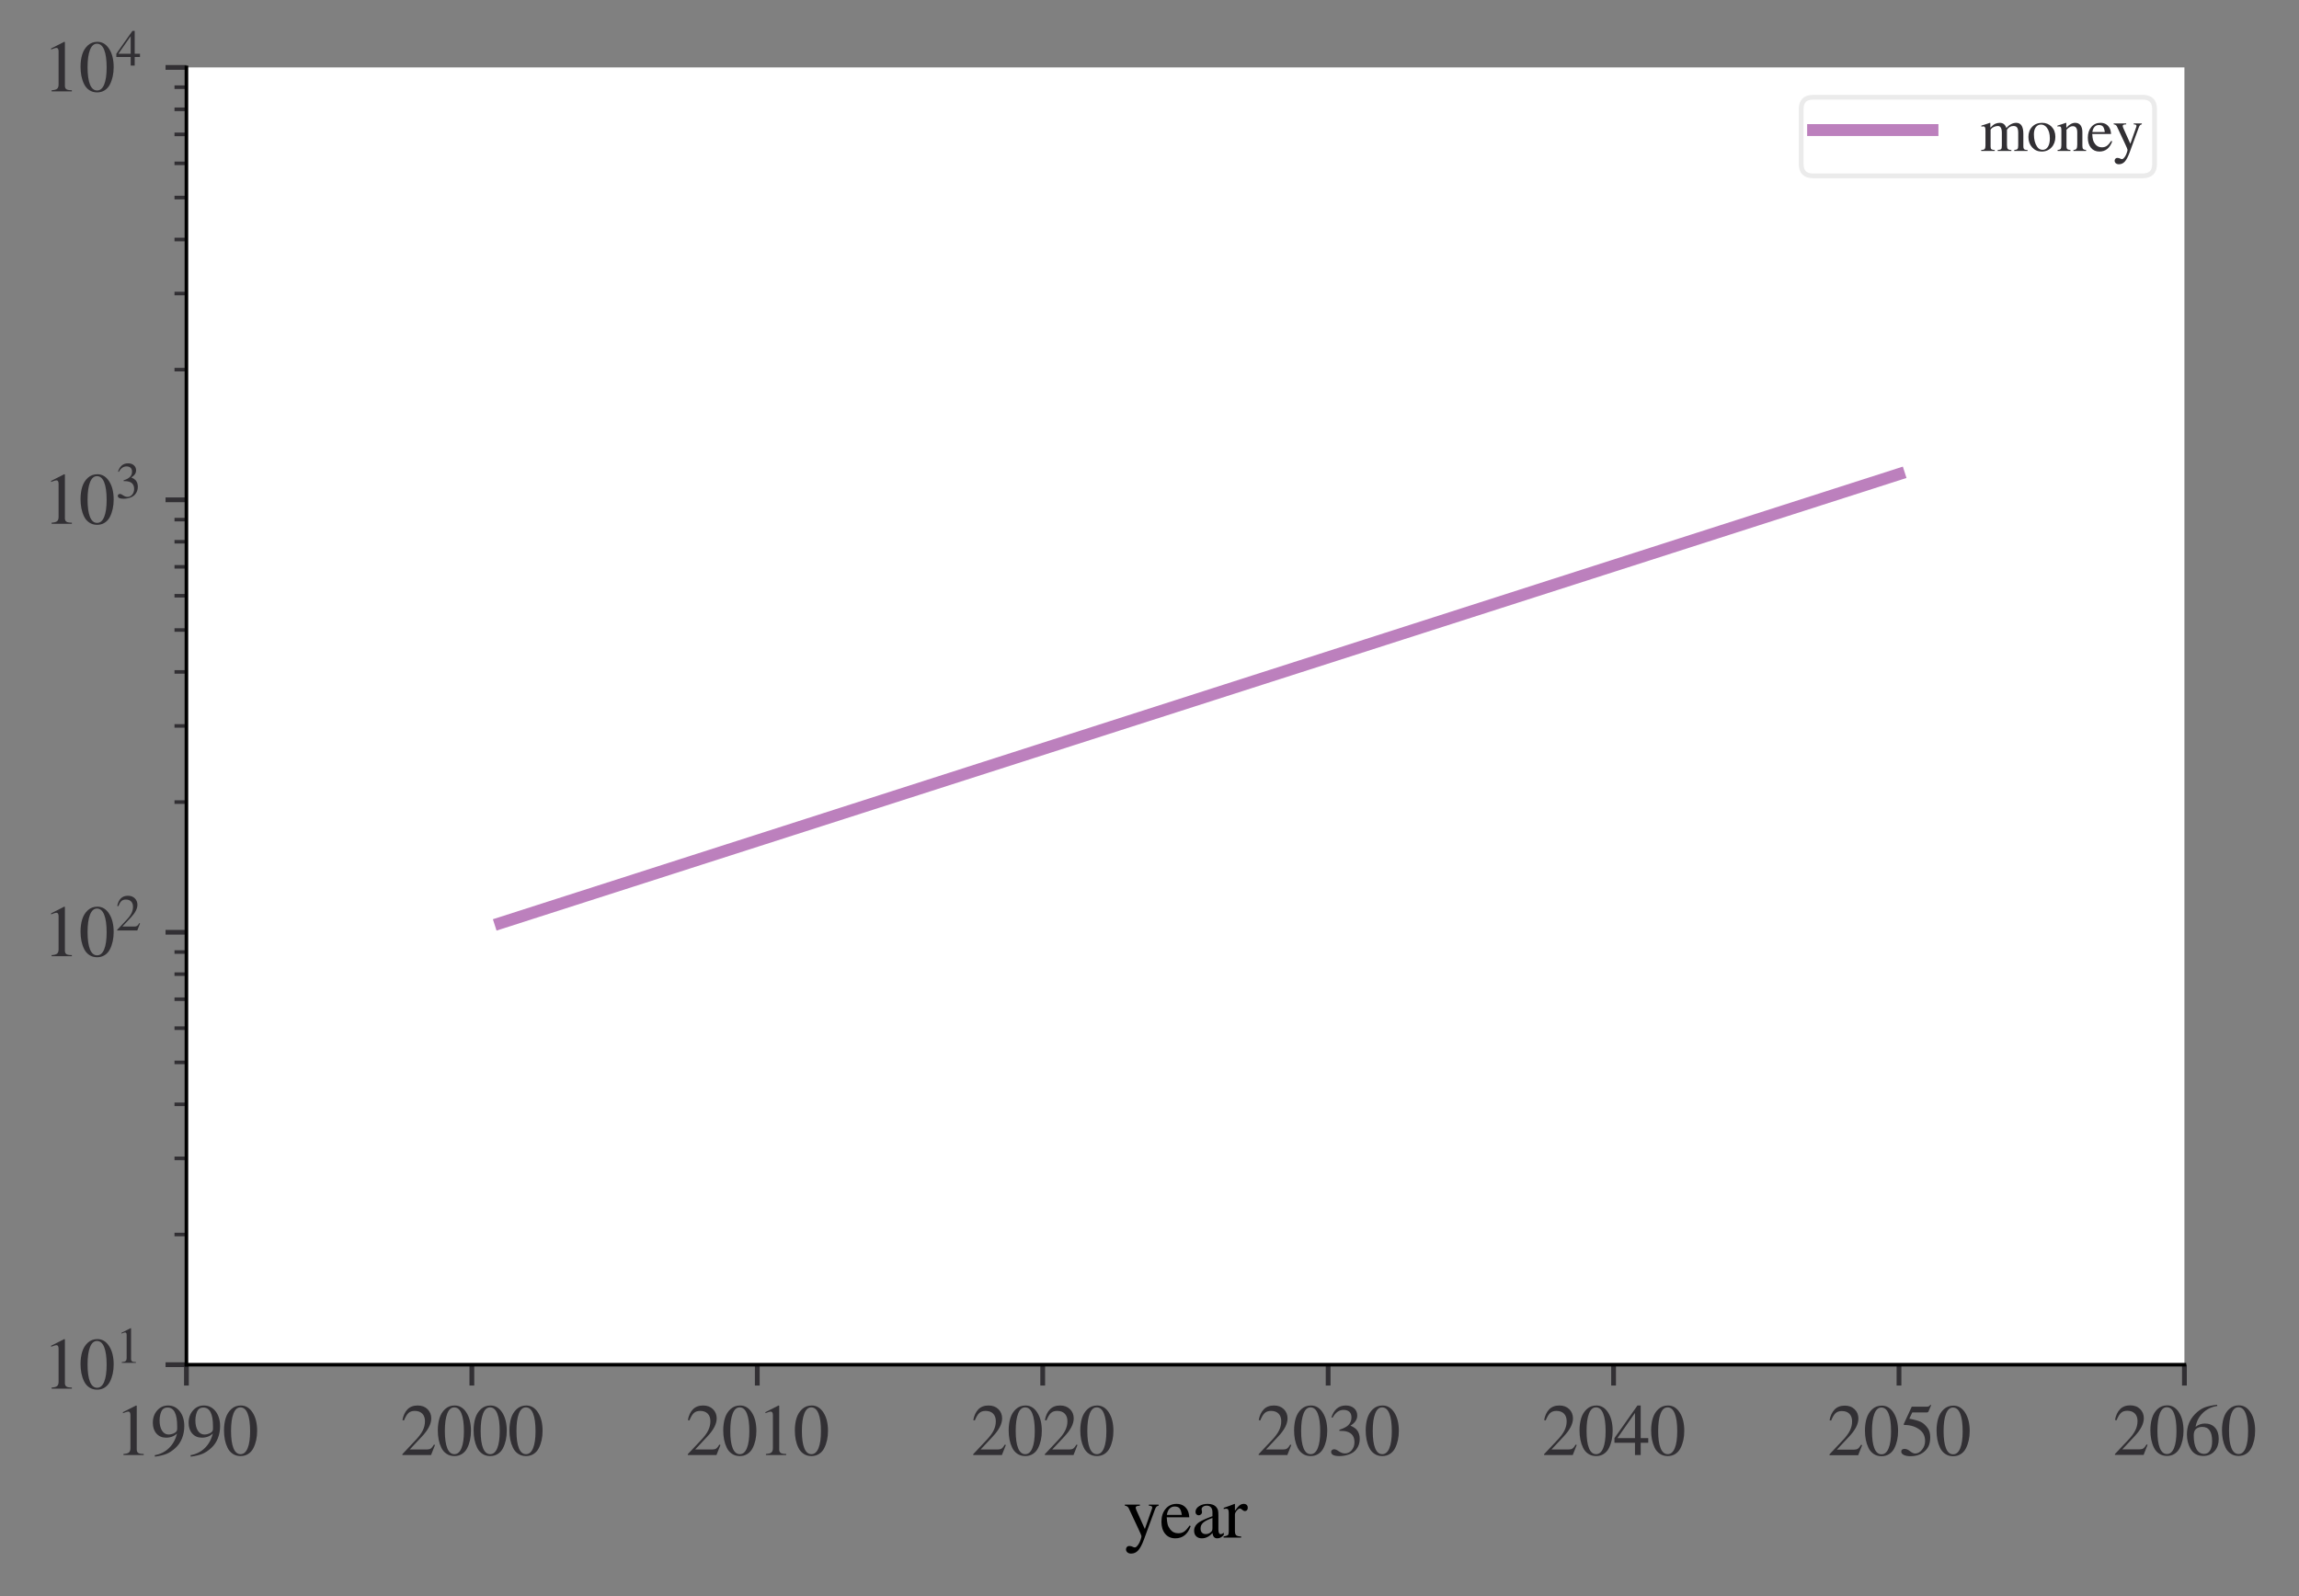 <?xml version="1.0" encoding="utf-8" standalone="no"?>
<!DOCTYPE svg PUBLIC "-//W3C//DTD SVG 1.1//EN"
  "http://www.w3.org/Graphics/SVG/1.1/DTD/svg11.dtd">
<svg height="267.538pt" version="1.1" viewBox="0 0 385.24 267.538" width="385.24pt" xmlns="http://www.w3.org/2000/svg" xmlns:xlink="http://www.w3.org/1999/xlink">
 <rect x="0" y="0" width="385.24" height="267.538" fill="#808080" stroke="none"/>
 <defs>
  <style type="text/css">*{stroke-linecap:butt;stroke-linejoin:round;}</style>
 </defs>
 <g id="figure_1">
  <g id="patch_1">
   <path d="M 0 267.538 
L 385.24 267.538 
L 385.24 0 
L 0 0 
z
" style="fill:none;"/>
  </g>
  <g id="axes_1">
   <g id="patch_2">
    <path d="M 31.24 228.738 
L 366.04 228.738 
L 366.04 11.298 
L 31.24 11.298 
z
" style="fill:#ffffff;"/>
   </g>
   <g id="matplotlib.axis_1">
    <g id="xtick_1">
     <g id="line2d_1">
      <defs>
       <path d="M 0 0 
L 0 3.5 
" id="mbdbdbd8351" style="stroke:#323034;stroke-width:0.8;"/>
      </defs>
      <g>
       <use style="fill:#323034;stroke:#323034;stroke-width:0.8;" x="31.24" xlink:href="#mbdbdbd8351" y="228.738"/>
      </g>
     </g>
     <g id="text_1">
      <!-- $\mathdefault{1990}$ -->
      <g style="fill:#323034;" transform="translate(19.24 243.933)scale(0.12 -0.12)">
       <defs>
        <path d="M 2522 0 
L 755 0 
L 755 96 
Q 1107 115 1235 227 
Q 1363 339 1363 608 
L 1363 3482 
Q 1363 3795 1171 3795 
Q 1082 3795 883 3718 
L 710 3654 
L 710 3744 
L 1856 4326 
L 1914 4307 
L 1914 486 
Q 1914 275 2042 185 
Q 2170 96 2522 96 
L 2522 0 
z
" id="STIXGeneral-Regular-31" transform="scale(0.016)"/>
        <path d="M 378 -141 
L 358 -13 
Q 1094 115 1603 608 
Q 2112 1101 2304 1882 
Q 1933 1517 1344 1517 
Q 826 1517 509 1875 
Q 192 2234 192 2816 
Q 192 3462 573 3894 
Q 954 4326 1523 4326 
Q 2131 4326 2528 3840 
Q 2938 3328 2938 2522 
Q 2938 1958 2742 1462 
Q 2547 966 2170 621 
Q 1773 262 1395 105 
Q 1018 -51 378 -141 
z
M 2317 2272 
L 2317 2522 
Q 2317 4147 1472 4147 
Q 1171 4147 1005 3930 
Q 909 3802 845 3546 
Q 781 3290 781 3034 
Q 781 2464 995 2128 
Q 1210 1792 1568 1792 
Q 1824 1792 2070 1917 
Q 2317 2042 2317 2272 
z
" id="STIXGeneral-Regular-39" transform="scale(0.016)"/>
        <path d="M 3046 2112 
Q 3046 1683 2963 1302 
Q 2880 922 2717 602 
Q 2554 282 2266 96 
Q 1978 -90 1600 -90 
Q 1210 -90 915 108 
Q 621 307 461 640 
Q 301 973 227 1350 
Q 154 1728 154 2150 
Q 154 2746 301 3222 
Q 448 3699 790 4012 
Q 1133 4326 1626 4326 
Q 2253 4326 2649 3712 
Q 3046 3098 3046 2112 
z
M 2432 2080 
Q 2432 3091 2217 3625 
Q 2003 4160 1587 4160 
Q 1190 4160 979 3622 
Q 768 3085 768 2106 
Q 768 1120 979 598 
Q 1190 77 1600 77 
Q 2003 77 2217 598 
Q 2432 1120 2432 2080 
z
" id="STIXGeneral-Regular-30" transform="scale(0.016)"/>
       </defs>
       <use transform="translate(0 0.406)" xlink:href="#STIXGeneral-Regular-31"/>
       <use transform="translate(50 0.406)" xlink:href="#STIXGeneral-Regular-39"/>
       <use transform="translate(100 0.406)" xlink:href="#STIXGeneral-Regular-39"/>
       <use transform="translate(150 0.406)" xlink:href="#STIXGeneral-Regular-30"/>
      </g>
     </g>
    </g>
    <g id="xtick_2">
     <g id="line2d_2">
      <g>
       <use style="fill:#323034;stroke:#323034;stroke-width:0.8;" x="79.069" xlink:href="#mbdbdbd8351" y="228.738"/>
      </g>
     </g>
     <g id="text_2">
      <!-- $\mathdefault{2000}$ -->
      <g style="fill:#323034;" transform="translate(67.069 243.933)scale(0.12 -0.12)">
       <defs>
        <path d="M 3034 877 
L 2688 0 
L 186 0 
L 186 77 
L 1325 1286 
Q 1773 1754 1965 2144 
Q 2157 2534 2157 2950 
Q 2157 3379 1920 3616 
Q 1683 3853 1267 3853 
Q 922 3853 720 3673 
Q 518 3494 326 3021 
L 192 3053 
Q 301 3648 630 3987 
Q 960 4326 1523 4326 
Q 2054 4326 2380 4006 
Q 2707 3686 2707 3200 
Q 2707 2477 1888 1613 
L 832 486 
L 2330 486 
Q 2541 486 2665 569 
Q 2790 653 2944 915 
L 3034 877 
z
" id="STIXGeneral-Regular-32" transform="scale(0.016)"/>
       </defs>
       <use transform="translate(0 0.406)" xlink:href="#STIXGeneral-Regular-32"/>
       <use transform="translate(50 0.406)" xlink:href="#STIXGeneral-Regular-30"/>
       <use transform="translate(100 0.406)" xlink:href="#STIXGeneral-Regular-30"/>
       <use transform="translate(150 0.406)" xlink:href="#STIXGeneral-Regular-30"/>
      </g>
     </g>
    </g>
    <g id="xtick_3">
     <g id="line2d_3">
      <g>
       <use style="fill:#323034;stroke:#323034;stroke-width:0.8;" x="126.897" xlink:href="#mbdbdbd8351" y="228.738"/>
      </g>
     </g>
     <g id="text_3">
      <!-- $\mathdefault{2010}$ -->
      <g style="fill:#323034;" transform="translate(114.897 243.933)scale(0.12 -0.12)">
       <use transform="translate(0 0.406)" xlink:href="#STIXGeneral-Regular-32"/>
       <use transform="translate(50 0.406)" xlink:href="#STIXGeneral-Regular-30"/>
       <use transform="translate(100 0.406)" xlink:href="#STIXGeneral-Regular-31"/>
       <use transform="translate(150 0.406)" xlink:href="#STIXGeneral-Regular-30"/>
      </g>
     </g>
    </g>
    <g id="xtick_4">
     <g id="line2d_4">
      <g>
       <use style="fill:#323034;stroke:#323034;stroke-width:0.8;" x="174.726" xlink:href="#mbdbdbd8351" y="228.738"/>
      </g>
     </g>
     <g id="text_4">
      <!-- $\mathdefault{2020}$ -->
      <g style="fill:#323034;" transform="translate(162.726 243.933)scale(0.12 -0.12)">
       <use transform="translate(0 0.406)" xlink:href="#STIXGeneral-Regular-32"/>
       <use transform="translate(50 0.406)" xlink:href="#STIXGeneral-Regular-30"/>
       <use transform="translate(100 0.406)" xlink:href="#STIXGeneral-Regular-32"/>
       <use transform="translate(150 0.406)" xlink:href="#STIXGeneral-Regular-30"/>
      </g>
     </g>
    </g>
    <g id="xtick_5">
     <g id="line2d_5">
      <g>
       <use style="fill:#323034;stroke:#323034;stroke-width:0.8;" x="222.554" xlink:href="#mbdbdbd8351" y="228.738"/>
      </g>
     </g>
     <g id="text_5">
      <!-- $\mathdefault{2030}$ -->
      <g style="fill:#323034;" transform="translate(210.554 243.933)scale(0.12 -0.12)">
       <defs>
        <path d="M 390 3264 
L 288 3290 
Q 435 3770 748 4048 
Q 1062 4326 1542 4326 
Q 1990 4326 2265 4083 
Q 2541 3840 2541 3450 
Q 2541 2925 1946 2566 
Q 2298 2413 2477 2227 
Q 2758 1914 2758 1402 
Q 2758 890 2464 506 
Q 2246 211 1840 60 
Q 1434 -90 979 -90 
Q 262 -90 262 275 
Q 262 378 339 442 
Q 416 506 525 506 
Q 685 506 915 339 
Q 1197 141 1466 141 
Q 1818 141 2058 425 
Q 2298 710 2298 1120 
Q 2298 1856 1632 2048 
Q 1434 2112 979 2112 
L 979 2202 
Q 1338 2323 1517 2432 
Q 2035 2726 2035 3290 
Q 2035 3610 1852 3776 
Q 1670 3942 1344 3942 
Q 768 3942 390 3264 
z
" id="STIXGeneral-Regular-33" transform="scale(0.016)"/>
       </defs>
       <use transform="translate(0 0.406)" xlink:href="#STIXGeneral-Regular-32"/>
       <use transform="translate(50 0.406)" xlink:href="#STIXGeneral-Regular-30"/>
       <use transform="translate(100 0.406)" xlink:href="#STIXGeneral-Regular-33"/>
       <use transform="translate(150 0.406)" xlink:href="#STIXGeneral-Regular-30"/>
      </g>
     </g>
    </g>
    <g id="xtick_6">
     <g id="line2d_6">
      <g>
       <use style="fill:#323034;stroke:#323034;stroke-width:0.8;" x="270.383" xlink:href="#mbdbdbd8351" y="228.738"/>
      </g>
     </g>
     <g id="text_6">
      <!-- $\mathdefault{2040}$ -->
      <g style="fill:#323034;" transform="translate(258.383 243.933)scale(0.12 -0.12)">
       <defs>
        <path d="M 3027 1069 
L 2368 1069 
L 2368 0 
L 1869 0 
L 1869 1069 
L 77 1069 
L 77 1478 
L 2086 4326 
L 2368 4326 
L 2368 1478 
L 3027 1478 
L 3027 1069 
z
M 1869 1478 
L 1869 3674 
L 333 1478 
L 1869 1478 
z
" id="STIXGeneral-Regular-34" transform="scale(0.016)"/>
       </defs>
       <use transform="translate(0 0.406)" xlink:href="#STIXGeneral-Regular-32"/>
       <use transform="translate(50 0.406)" xlink:href="#STIXGeneral-Regular-30"/>
       <use transform="translate(100 0.406)" xlink:href="#STIXGeneral-Regular-34"/>
       <use transform="translate(150 0.406)" xlink:href="#STIXGeneral-Regular-30"/>
      </g>
     </g>
    </g>
    <g id="xtick_7">
     <g id="line2d_7">
      <g>
       <use style="fill:#323034;stroke:#323034;stroke-width:0.8;" x="318.211" xlink:href="#mbdbdbd8351" y="228.738"/>
      </g>
     </g>
     <g id="text_7">
      <!-- $\mathdefault{2050}$ -->
      <g style="fill:#323034;" transform="translate(306.211 243.933)scale(0.12 -0.12)">
       <defs>
        <path d="M 2803 4358 
L 2573 3814 
Q 2534 3731 2400 3731 
L 1158 3731 
L 902 3187 
Q 1606 3053 1920 2896 
Q 2234 2739 2502 2368 
Q 2726 2061 2726 1555 
Q 2726 1094 2576 780 
Q 2426 467 2099 224 
Q 1664 -90 1011 -90 
Q 646 -90 422 19 
Q 198 128 198 307 
Q 198 550 486 550 
Q 717 550 960 352 
Q 1210 147 1414 147 
Q 1747 147 2012 480 
Q 2278 813 2278 1229 
Q 2278 1843 1850 2189 
Q 1293 2637 486 2637 
Q 410 2637 410 2688 
L 416 2720 
L 1114 4237 
L 2438 4237 
Q 2547 4237 2608 4269 
Q 2669 4301 2746 4403 
L 2803 4358 
z
" id="STIXGeneral-Regular-35" transform="scale(0.016)"/>
       </defs>
       <use transform="translate(0 0.203)" xlink:href="#STIXGeneral-Regular-32"/>
       <use transform="translate(50 0.203)" xlink:href="#STIXGeneral-Regular-30"/>
       <use transform="translate(100 0.203)" xlink:href="#STIXGeneral-Regular-35"/>
       <use transform="translate(150 0.203)" xlink:href="#STIXGeneral-Regular-30"/>
      </g>
     </g>
    </g>
    <g id="xtick_8">
     <g id="line2d_8">
      <g>
       <use style="fill:#323034;stroke:#323034;stroke-width:0.8;" x="366.04" xlink:href="#mbdbdbd8351" y="228.738"/>
      </g>
     </g>
     <g id="text_8">
      <!-- $\mathdefault{2060}$ -->
      <g style="fill:#323034;" transform="translate(354.04 243.933)scale(0.12 -0.12)">
       <defs>
        <path d="M 2854 4378 
L 2867 4275 
Q 2112 4154 1606 3664 
Q 1101 3174 973 2451 
Q 1344 2739 1786 2739 
Q 2349 2739 2672 2380 
Q 2995 2022 2995 1402 
Q 2995 774 2669 378 
Q 2291 -90 1651 -90 
Q 870 -90 518 557 
Q 218 1107 218 1786 
Q 218 2835 915 3552 
Q 1312 3962 1731 4131 
Q 2150 4301 2854 4378 
z
M 2419 1203 
Q 2419 2445 1555 2445 
Q 1235 2445 1024 2275 
Q 813 2106 813 1702 
Q 813 954 1046 522 
Q 1280 90 1722 90 
Q 2061 90 2240 394 
Q 2419 698 2419 1203 
z
" id="STIXGeneral-Regular-36" transform="scale(0.016)"/>
       </defs>
       <use transform="translate(0 0.594)" xlink:href="#STIXGeneral-Regular-32"/>
       <use transform="translate(50 0.594)" xlink:href="#STIXGeneral-Regular-30"/>
       <use transform="translate(100 0.594)" xlink:href="#STIXGeneral-Regular-36"/>
       <use transform="translate(150 0.594)" xlink:href="#STIXGeneral-Regular-30"/>
      </g>
     </g>
    </g>
    <g id="text_9">
     <!-- year -->
     <g transform="translate(188.313 257.722)scale(0.12 -0.12)">
      <defs>
       <path d="M 3040 2880 
L 3040 2784 
Q 2925 2771 2854 2700 
Q 2784 2630 2720 2458 
L 1760 -160 
Q 1510 -838 1257 -1116 
Q 1005 -1395 640 -1395 
Q 435 -1395 313 -1289 
Q 192 -1184 192 -1024 
Q 192 -902 272 -816 
Q 352 -730 467 -730 
Q 653 -730 800 -813 
Q 883 -858 966 -858 
Q 1101 -858 1286 -576 
Q 1376 -448 1459 -211 
Q 1542 26 1542 115 
Q 1542 198 1274 762 
L 429 2566 
Q 346 2752 90 2790 
L 90 2880 
L 1402 2880 
L 1402 2784 
Q 1197 2778 1117 2739 
Q 1037 2701 1037 2611 
Q 1037 2541 1120 2349 
L 1837 749 
L 2458 2515 
Q 2483 2573 2483 2630 
Q 2483 2784 2189 2784 
L 2189 2880 
L 3040 2880 
z
" id="STIXGeneral-Regular-79" transform="scale(0.016)"/>
       <path d="M 2611 1050 
L 2714 1005 
Q 2330 -64 1376 -64 
Q 813 -64 486 329 
Q 160 723 160 1389 
Q 160 2074 525 2509 
Q 890 2944 1485 2944 
Q 2061 2944 2374 2502 
Q 2560 2246 2592 1773 
L 621 1773 
Q 646 1370 700 1158 
Q 755 947 915 730 
Q 1184 378 1626 378 
Q 1939 378 2153 531 
Q 2368 685 2611 1050 
z
M 634 1978 
L 1939 1978 
Q 1882 2381 1750 2547 
Q 1619 2714 1312 2714 
Q 1043 2714 864 2525 
Q 685 2336 634 1978 
z
" id="STIXGeneral-Regular-65" transform="scale(0.016)"/>
       <path d="M 2829 422 
L 2829 243 
Q 2586 -64 2253 -64 
Q 1888 -64 1843 403 
L 1837 403 
Q 1427 -64 909 -64 
Q 608 -64 422 112 
Q 237 288 237 602 
Q 237 1050 685 1350 
Q 992 1555 1837 1869 
L 1837 2214 
Q 1837 2502 1699 2646 
Q 1562 2790 1338 2790 
Q 1146 2790 1018 2697 
Q 890 2605 890 2477 
Q 890 2419 909 2348 
Q 928 2278 928 2208 
Q 928 2112 841 2029 
Q 755 1946 634 1946 
Q 525 1946 441 2029 
Q 358 2112 358 2240 
Q 358 2547 685 2752 
Q 986 2944 1421 2944 
Q 1939 2944 2176 2656 
Q 2291 2522 2323 2384 
Q 2355 2246 2355 1946 
L 2355 723 
Q 2355 301 2554 301 
Q 2682 301 2829 422 
z
M 1837 813 
L 1837 1715 
Q 1248 1510 1018 1293 
Q 800 1094 800 800 
Q 800 557 921 432 
Q 1043 307 1242 307 
Q 1453 307 1613 410 
Q 1747 506 1792 589 
Q 1837 672 1837 813 
z
" id="STIXGeneral-Regular-61" transform="scale(0.016)"/>
       <path d="M 1024 2931 
L 1024 2342 
Q 1267 2688 1430 2816 
Q 1594 2944 1792 2944 
Q 1958 2944 2051 2854 
Q 2144 2765 2144 2605 
Q 2144 2470 2077 2393 
Q 2010 2317 1894 2317 
Q 1773 2317 1638 2445 
Q 1536 2541 1472 2541 
Q 1338 2541 1181 2355 
Q 1024 2170 1024 2016 
L 1024 576 
Q 1024 301 1133 205 
Q 1242 109 1568 96 
L 1568 0 
L 32 0 
L 32 96 
Q 339 154 412 224 
Q 486 294 486 538 
L 486 2138 
Q 486 2349 438 2435 
Q 390 2522 269 2522 
Q 166 2522 45 2496 
L 45 2598 
Q 448 2726 992 2944 
L 1024 2931 
z
" id="STIXGeneral-Regular-72" transform="scale(0.016)"/>
      </defs>
      <use xlink:href="#STIXGeneral-Regular-79"/>
      <use x="50" xlink:href="#STIXGeneral-Regular-65"/>
      <use x="94.4" xlink:href="#STIXGeneral-Regular-61"/>
      <use x="138.8" xlink:href="#STIXGeneral-Regular-72"/>
     </g>
    </g>
   </g>
   <g id="matplotlib.axis_2">
    <g id="ytick_1">
     <g id="line2d_9">
      <defs>
       <path d="M 0 0 
L -3.5 0 
" id="m3fcdd06153" style="stroke:#323034;stroke-width:0.8;"/>
      </defs>
      <g>
       <use style="fill:#323034;stroke:#323034;stroke-width:0.8;" x="31.24" xlink:href="#m3fcdd06153" y="228.738"/>
      </g>
     </g>
     <g id="text_10">
      <!-- $\mathdefault{10^{1}}$ -->
      <g style="fill:#323034;" transform="translate(7.2 232.836)scale(0.12 -0.12)">
       <use transform="translate(0 0.684)" xlink:href="#STIXGeneral-Regular-31"/>
       <use transform="translate(50 0.684)" xlink:href="#STIXGeneral-Regular-30"/>
       <use transform="translate(101.575 36.684)scale(0.7)" xlink:href="#STIXGeneral-Regular-31"/>
      </g>
     </g>
    </g>
    <g id="ytick_2">
     <g id="line2d_10">
      <g>
       <use style="fill:#323034;stroke:#323034;stroke-width:0.8;" x="31.24" xlink:href="#m3fcdd06153" y="156.258"/>
      </g>
     </g>
     <g id="text_11">
      <!-- $\mathdefault{10^{2}}$ -->
      <g style="fill:#323034;" transform="translate(7.2 160.356)scale(0.12 -0.12)">
       <use transform="translate(0 0.684)" xlink:href="#STIXGeneral-Regular-31"/>
       <use transform="translate(50 0.684)" xlink:href="#STIXGeneral-Regular-30"/>
       <use transform="translate(101.575 36.684)scale(0.7)" xlink:href="#STIXGeneral-Regular-32"/>
      </g>
     </g>
    </g>
    <g id="ytick_3">
     <g id="line2d_11">
      <g>
       <use style="fill:#323034;stroke:#323034;stroke-width:0.8;" x="31.24" xlink:href="#m3fcdd06153" y="83.778"/>
      </g>
     </g>
     <g id="text_12">
      <!-- $\mathdefault{10^{3}}$ -->
      <g style="fill:#323034;" transform="translate(7.2 87.876)scale(0.12 -0.12)">
       <use transform="translate(0 0.684)" xlink:href="#STIXGeneral-Regular-31"/>
       <use transform="translate(50 0.684)" xlink:href="#STIXGeneral-Regular-30"/>
       <use transform="translate(101.575 36.684)scale(0.7)" xlink:href="#STIXGeneral-Regular-33"/>
      </g>
     </g>
    </g>
    <g id="ytick_4">
     <g id="line2d_12">
      <g>
       <use style="fill:#323034;stroke:#323034;stroke-width:0.8;" x="31.24" xlink:href="#m3fcdd06153" y="11.298"/>
      </g>
     </g>
     <g id="text_13">
      <!-- $\mathdefault{10^{4}}$ -->
      <g style="fill:#323034;" transform="translate(7.2 15.396)scale(0.12 -0.12)">
       <use transform="translate(0 0.684)" xlink:href="#STIXGeneral-Regular-31"/>
       <use transform="translate(50 0.684)" xlink:href="#STIXGeneral-Regular-30"/>
       <use transform="translate(101.575 36.684)scale(0.7)" xlink:href="#STIXGeneral-Regular-34"/>
      </g>
     </g>
    </g>
    <g id="ytick_5">
     <g id="line2d_13">
      <defs>
       <path d="M 0 0 
L -2 0 
" id="m810ba160ce" style="stroke:#323034;stroke-width:0.6;"/>
      </defs>
      <g>
       <use style="fill:#323034;stroke:#323034;stroke-width:0.6;" x="31.24" xlink:href="#m810ba160ce" y="206.919"/>
      </g>
     </g>
    </g>
    <g id="ytick_6">
     <g id="line2d_14">
      <g>
       <use style="fill:#323034;stroke:#323034;stroke-width:0.6;" x="31.24" xlink:href="#m810ba160ce" y="194.156"/>
      </g>
     </g>
    </g>
    <g id="ytick_7">
     <g id="line2d_15">
      <g>
       <use style="fill:#323034;stroke:#323034;stroke-width:0.6;" x="31.24" xlink:href="#m810ba160ce" y="185.101"/>
      </g>
     </g>
    </g>
    <g id="ytick_8">
     <g id="line2d_16">
      <g>
       <use style="fill:#323034;stroke:#323034;stroke-width:0.6;" x="31.24" xlink:href="#m810ba160ce" y="178.076"/>
      </g>
     </g>
    </g>
    <g id="ytick_9">
     <g id="line2d_17">
      <g>
       <use style="fill:#323034;stroke:#323034;stroke-width:0.6;" x="31.24" xlink:href="#m810ba160ce" y="172.337"/>
      </g>
     </g>
    </g>
    <g id="ytick_10">
     <g id="line2d_18">
      <g>
       <use style="fill:#323034;stroke:#323034;stroke-width:0.6;" x="31.24" xlink:href="#m810ba160ce" y="167.485"/>
      </g>
     </g>
    </g>
    <g id="ytick_11">
     <g id="line2d_19">
      <g>
       <use style="fill:#323034;stroke:#323034;stroke-width:0.6;" x="31.24" xlink:href="#m810ba160ce" y="163.282"/>
      </g>
     </g>
    </g>
    <g id="ytick_12">
     <g id="line2d_20">
      <g>
       <use style="fill:#323034;stroke:#323034;stroke-width:0.6;" x="31.24" xlink:href="#m810ba160ce" y="159.574"/>
      </g>
     </g>
    </g>
    <g id="ytick_13">
     <g id="line2d_21">
      <g>
       <use style="fill:#323034;stroke:#323034;stroke-width:0.6;" x="31.24" xlink:href="#m810ba160ce" y="134.439"/>
      </g>
     </g>
    </g>
    <g id="ytick_14">
     <g id="line2d_22">
      <g>
       <use style="fill:#323034;stroke:#323034;stroke-width:0.6;" x="31.24" xlink:href="#m810ba160ce" y="121.676"/>
      </g>
     </g>
    </g>
    <g id="ytick_15">
     <g id="line2d_23">
      <g>
       <use style="fill:#323034;stroke:#323034;stroke-width:0.6;" x="31.24" xlink:href="#m810ba160ce" y="112.621"/>
      </g>
     </g>
    </g>
    <g id="ytick_16">
     <g id="line2d_24">
      <g>
       <use style="fill:#323034;stroke:#323034;stroke-width:0.6;" x="31.24" xlink:href="#m810ba160ce" y="105.596"/>
      </g>
     </g>
    </g>
    <g id="ytick_17">
     <g id="line2d_25">
      <g>
       <use style="fill:#323034;stroke:#323034;stroke-width:0.6;" x="31.24" xlink:href="#m810ba160ce" y="99.857"/>
      </g>
     </g>
    </g>
    <g id="ytick_18">
     <g id="line2d_26">
      <g>
       <use style="fill:#323034;stroke:#323034;stroke-width:0.6;" x="31.24" xlink:href="#m810ba160ce" y="95.005"/>
      </g>
     </g>
    </g>
    <g id="ytick_19">
     <g id="line2d_27">
      <g>
       <use style="fill:#323034;stroke:#323034;stroke-width:0.6;" x="31.24" xlink:href="#m810ba160ce" y="90.802"/>
      </g>
     </g>
    </g>
    <g id="ytick_20">
     <g id="line2d_28">
      <g>
       <use style="fill:#323034;stroke:#323034;stroke-width:0.6;" x="31.24" xlink:href="#m810ba160ce" y="87.094"/>
      </g>
     </g>
    </g>
    <g id="ytick_21">
     <g id="line2d_29">
      <g>
       <use style="fill:#323034;stroke:#323034;stroke-width:0.6;" x="31.24" xlink:href="#m810ba160ce" y="61.959"/>
      </g>
     </g>
    </g>
    <g id="ytick_22">
     <g id="line2d_30">
      <g>
       <use style="fill:#323034;stroke:#323034;stroke-width:0.6;" x="31.24" xlink:href="#m810ba160ce" y="49.196"/>
      </g>
     </g>
    </g>
    <g id="ytick_23">
     <g id="line2d_31">
      <g>
       <use style="fill:#323034;stroke:#323034;stroke-width:0.6;" x="31.24" xlink:href="#m810ba160ce" y="40.141"/>
      </g>
     </g>
    </g>
    <g id="ytick_24">
     <g id="line2d_32">
      <g>
       <use style="fill:#323034;stroke:#323034;stroke-width:0.6;" x="31.24" xlink:href="#m810ba160ce" y="33.116"/>
      </g>
     </g>
    </g>
    <g id="ytick_25">
     <g id="line2d_33">
      <g>
       <use style="fill:#323034;stroke:#323034;stroke-width:0.6;" x="31.24" xlink:href="#m810ba160ce" y="27.377"/>
      </g>
     </g>
    </g>
    <g id="ytick_26">
     <g id="line2d_34">
      <g>
       <use style="fill:#323034;stroke:#323034;stroke-width:0.6;" x="31.24" xlink:href="#m810ba160ce" y="22.525"/>
      </g>
     </g>
    </g>
    <g id="ytick_27">
     <g id="line2d_35">
      <g>
       <use style="fill:#323034;stroke:#323034;stroke-width:0.6;" x="31.24" xlink:href="#m810ba160ce" y="18.322"/>
      </g>
     </g>
    </g>
    <g id="ytick_28">
     <g id="line2d_36">
      <g>
       <use style="fill:#323034;stroke:#323034;stroke-width:0.6;" x="31.24" xlink:href="#m810ba160ce" y="14.614"/>
      </g>
     </g>
    </g>
   </g>
   <g id="line2d_37">
    <path clip-path="url(#p299e19da04)" d="M 83.851 154.722 
L 88.634 153.186 
L 93.417 151.65 
L 98.2 150.115 
L 102.983 148.579 
L 107.766 147.043 
L 112.549 145.507 
L 117.331 143.971 
L 122.114 142.436 
L 126.897 140.9 
L 131.68 139.364 
L 136.463 137.828 
L 141.246 136.292 
L 146.029 134.757 
L 150.811 133.221 
L 155.594 131.685 
L 160.377 130.149 
L 165.16 128.613 
L 169.943 127.078 
L 174.726 125.542 
L 179.509 124.006 
L 184.291 122.47 
L 189.074 120.934 
L 193.857 119.399 
L 198.64 117.863 
L 203.423 116.327 
L 208.206 114.791 
L 212.989 113.255 
L 217.771 111.72 
L 222.554 110.184 
L 227.337 108.648 
L 232.12 107.112 
L 236.903 105.576 
L 241.686 104.041 
L 246.469 102.505 
L 251.251 100.969 
L 256.034 99.433 
L 260.817 97.897 
L 265.6 96.362 
L 270.383 94.826 
L 275.166 93.29 
L 279.949 91.754 
L 284.731 90.218 
L 289.514 88.683 
L 294.297 87.147 
L 299.08 85.611 
L 303.863 84.075 
L 308.646 82.539 
L 313.429 81.004 
L 318.211 79.468 
" style="fill:none;stroke:#bc80bd;stroke-linecap:square;stroke-width:2;"/>
   </g>
   <g id="patch_3">
    <path d="M 31.24 228.738 
L 31.24 11.298 
" style="fill:none;stroke:#000000;stroke-linecap:square;stroke-linejoin:miter;stroke-width:0.6;"/>
   </g>
   <g id="patch_4">
    <path d="M 31.24 228.738 
L 366.04 228.738 
" style="fill:none;stroke:#000000;stroke-linecap:square;stroke-linejoin:miter;stroke-width:0.6;"/>
   </g>
   <g id="legend_1">
    <g id="patch_5">
     <path d="M 303.82 29.477 
L 359.04 29.477 
Q 361.04 29.477 361.04 27.477 
L 361.04 18.298 
Q 361.04 16.298 359.04 16.298 
L 303.82 16.298 
Q 301.82 16.298 301.82 18.298 
L 301.82 27.477 
Q 301.82 29.477 303.82 29.477 
z
" style="fill:#ffffff;opacity:0.8;stroke:#e6e6e6;stroke-linejoin:miter;stroke-width:0.8;"/>
    </g>
    <g id="line2d_38">
     <path d="M 303.82 21.798 
L 323.82 21.798 
" style="fill:none;stroke:#bc80bd;stroke-linecap:square;stroke-width:2;"/>
    </g>
    <g id="line2d_39"/>
    <g id="text_14">
     <!-- money -->
     <g style="fill:#323034;" transform="translate(331.82 25.298)scale(0.1 -0.1)">
      <defs>
       <path d="M 4960 0 
L 3565 0 
L 3565 96 
Q 3834 122 3907 208 
Q 3981 294 3981 576 
L 3981 1894 
Q 3981 2278 3869 2444 
Q 3757 2611 3488 2611 
Q 3264 2611 3107 2521 
Q 2950 2432 2803 2221 
L 2803 608 
Q 2803 301 2896 201 
Q 2989 102 3264 96 
L 3264 0 
L 1830 0 
L 1830 96 
Q 2112 115 2189 188 
Q 2266 262 2266 550 
L 2266 1901 
Q 2266 2611 1850 2611 
Q 1670 2611 1468 2531 
Q 1267 2451 1171 2336 
Q 1088 2240 1088 2227 
L 1088 448 
Q 1088 243 1177 176 
Q 1267 109 1523 96 
L 1523 0 
L 102 0 
L 102 96 
Q 371 102 460 195 
Q 550 288 550 563 
L 550 2150 
Q 550 2387 499 2480 
Q 448 2573 326 2573 
Q 230 2573 122 2547 
L 122 2656 
Q 557 2778 1011 2944 
L 1062 2925 
L 1062 2451 
L 1075 2451 
Q 1363 2752 1584 2848 
Q 1805 2944 2054 2944 
Q 2560 2944 2733 2406 
Q 3232 2944 3776 2944 
Q 4518 2944 4518 1792 
L 4518 493 
Q 4518 282 4582 202 
Q 4646 122 4794 109 
L 4960 96 
L 4960 0 
z
" id="STIXGeneral-Regular-6d" transform="scale(0.016)"/>
       <path d="M 3008 1478 
Q 3008 806 2608 371 
Q 2208 -64 1568 -64 
Q 979 -64 582 368 
Q 186 800 186 1459 
Q 186 2125 582 2534 
Q 979 2944 1626 2944 
Q 2221 2944 2614 2537 
Q 3008 2131 3008 1478 
z
M 2432 1306 
Q 2432 2035 2112 2445 
Q 1856 2765 1504 2765 
Q 1171 2765 966 2493 
Q 762 2221 762 1747 
Q 762 928 1101 435 
Q 1318 115 1677 115 
Q 2029 115 2230 432 
Q 2432 749 2432 1306 
z
" id="STIXGeneral-Regular-6f" transform="scale(0.016)"/>
       <path d="M 3104 0 
L 1773 0 
L 1779 96 
Q 2016 115 2096 233 
Q 2176 352 2176 672 
L 2176 1946 
Q 2176 2592 1709 2592 
Q 1549 2592 1408 2515 
Q 1267 2438 1050 2227 
L 1050 461 
Q 1050 269 1136 192 
Q 1222 115 1466 96 
L 1466 0 
L 115 0 
L 115 96 
Q 358 115 435 214 
Q 512 314 512 602 
L 512 2157 
Q 512 2394 467 2483 
Q 422 2573 288 2573 
Q 160 2573 102 2547 
L 102 2656 
Q 550 2784 979 2944 
L 1030 2925 
L 1030 2426 
L 1037 2426 
Q 1491 2944 1958 2944 
Q 2323 2944 2518 2688 
Q 2714 2432 2714 1958 
L 2714 544 
Q 2714 288 2790 205 
Q 2867 122 3104 96 
L 3104 0 
z
" id="STIXGeneral-Regular-6e" transform="scale(0.016)"/>
      </defs>
      <use xlink:href="#STIXGeneral-Regular-6d"/>
      <use x="77.8" xlink:href="#STIXGeneral-Regular-6f"/>
      <use x="127.8" xlink:href="#STIXGeneral-Regular-6e"/>
      <use x="177.8" xlink:href="#STIXGeneral-Regular-65"/>
      <use x="222.2" xlink:href="#STIXGeneral-Regular-79"/>
     </g>
    </g>
   </g>
  </g>
 </g>
 <defs>
  <clipPath id="p299e19da04">
   <rect height="217.44" width="334.8" x="31.24" y="11.298"/>
  </clipPath>
 </defs>
</svg>
